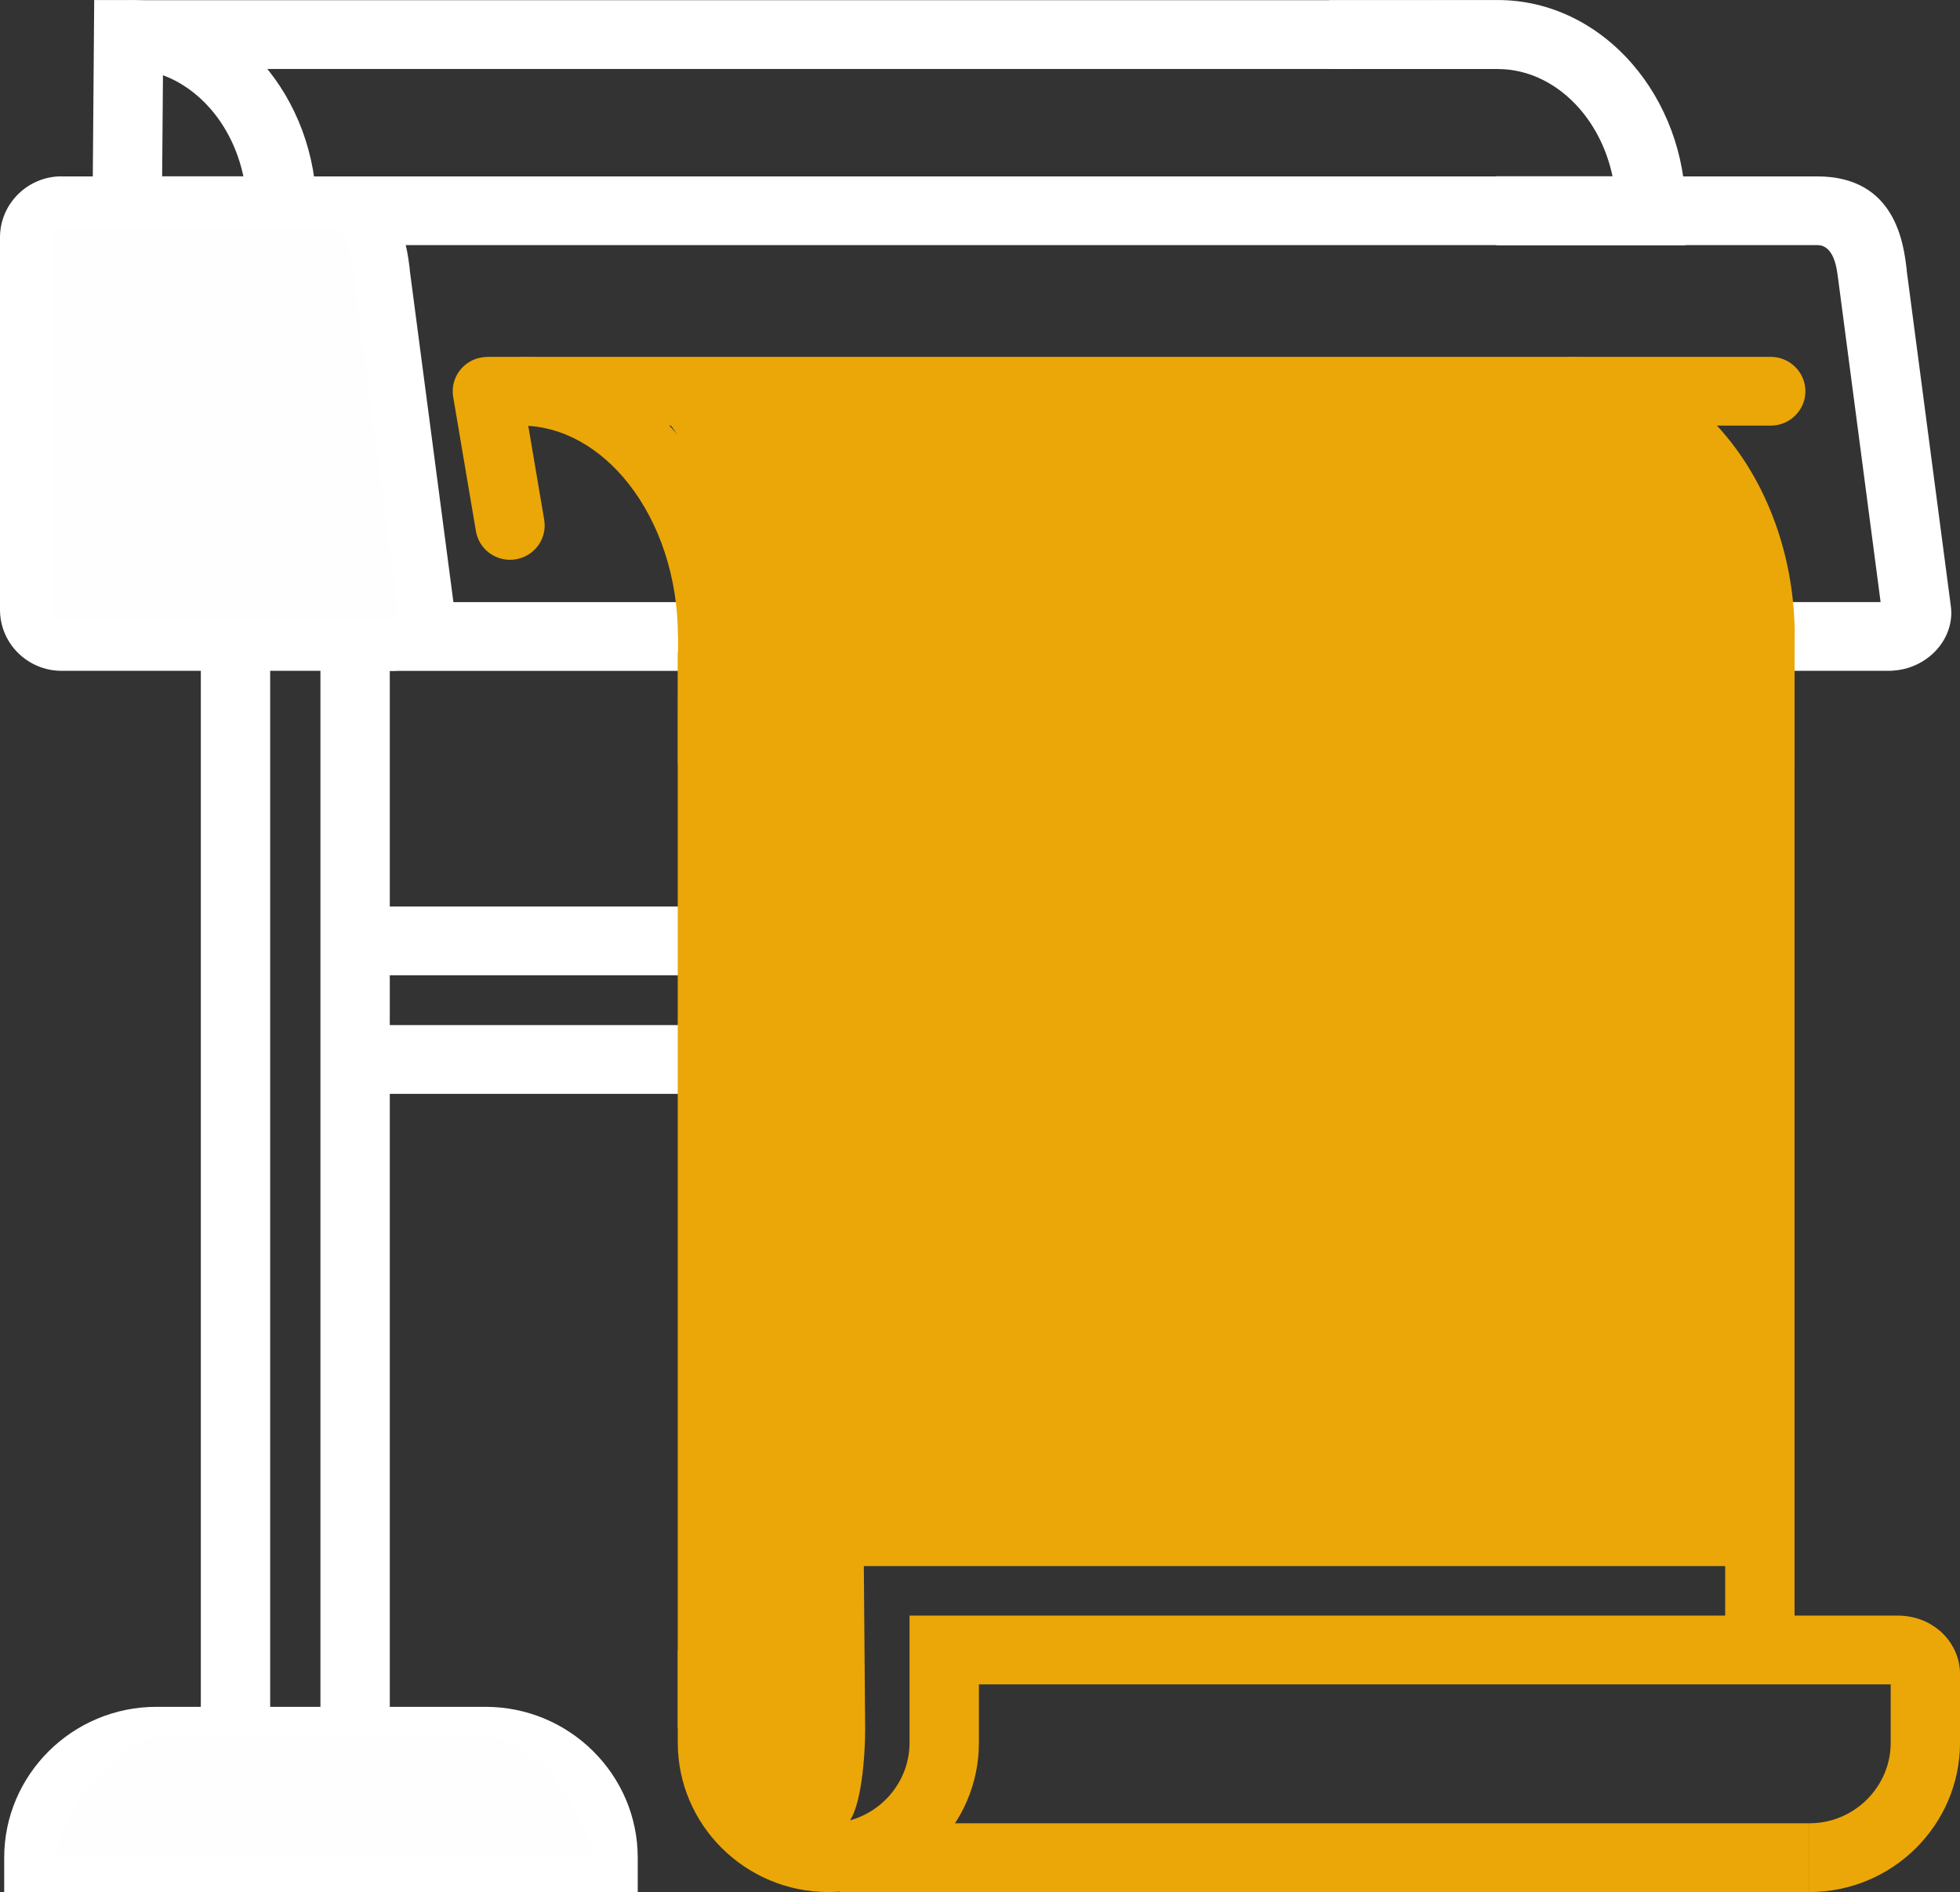 <svg width="115" height="111" viewBox="0 0 115 111" fill="none" xmlns="http://www.w3.org/2000/svg">
<rect x="0" y="0" width="115" height="111" fill="#333333" stroke="none"/>
<path d="M3.614 10.349H18.796C23.392 10.349 23.865 14.308 24.044 15.816C24.065 15.992 24.048 15.88 24.038 15.816H24.036L24.054 15.955H24.056L26.628 35.514C26.65 35.689 26.662 35.826 26.662 35.931C26.662 36.858 26.261 37.682 25.634 38.294C25.074 38.84 24.314 39.214 23.508 39.318H23.5C23.311 39.342 23.157 39.355 23.039 39.355H3.614C2.618 39.355 1.715 38.953 1.06 38.305C0.405 37.656 0 36.761 0 35.773V13.927C0 12.941 0.405 12.044 1.06 11.396C1.715 10.747 2.618 10.345 3.614 10.345V10.349ZM18.796 14.383H4.069V35.325H22.512L20.035 16.477V16.47L20.011 16.289H20.006C20.011 16.333 20.015 16.362 20.006 16.289C19.943 15.764 19.78 14.383 18.795 14.383H18.796ZM24.039 15.818C24.033 15.782 24.03 15.761 24.038 15.818H24.039ZM20.011 16.289C19.991 16.148 20 16.231 20.006 16.289H20.011Z" fill="white"/>
<path d="M12.99 10.349H106.625C111.221 10.349 111.694 14.308 111.872 15.816C111.893 15.995 111.877 15.879 111.866 15.816H111.865L111.883 15.954H111.884L114.456 35.514C114.479 35.688 114.491 35.826 114.491 35.931C114.491 36.858 114.09 37.682 113.462 38.294C112.904 38.839 112.143 39.214 111.336 39.318H111.329C111.14 39.342 110.985 39.355 110.868 39.355H103.452V35.322H110.342L107.865 16.474V16.466L107.841 16.286H107.838C107.843 16.33 107.847 16.361 107.838 16.286C107.775 15.761 107.611 14.38 106.628 14.38H12.993V10.346L12.99 10.349ZM111.868 15.818C111.863 15.783 111.86 15.765 111.866 15.818H111.868ZM107.84 16.289C107.822 16.155 107.829 16.233 107.837 16.289H107.84Z" fill="white"/>
<path d="M20.693 53.183H41.749V57.216H20.693V53.183Z" fill="white"/>
<path d="M20.693 60.139H41.749V64.173H20.693V60.139Z" fill="white"/>
<path d="M11.783 101.787V38.663H15.852V101.787H11.783Z" fill="white"/>
<path d="M18.801 101.787V38.663H22.87V101.787H18.801Z" fill="white"/>
<path d="M4.765 106.966H32.899C32.656 106.45 32.324 105.982 31.922 105.584C31.04 104.71 29.826 104.168 28.492 104.168H9.172C7.839 104.168 6.624 104.71 5.743 105.584C5.34 105.982 5.009 106.45 4.765 106.966ZM35.384 111H0.246V108.983C0.246 106.548 1.249 104.335 2.866 102.732C4.483 101.129 6.716 100.135 9.172 100.135H28.492C30.949 100.135 33.181 101.129 34.798 102.732C36.415 104.335 37.418 106.548 37.418 108.983V111H35.384Z" fill="white"/>
<path d="M24.838 108.983C24.838 107.661 24.291 106.457 23.41 105.584C22.528 104.71 21.314 104.168 19.98 104.168V100.135C22.437 100.135 24.669 101.129 26.286 102.732C27.904 104.335 28.906 106.548 28.906 108.983H24.838Z" fill="white"/>
<path d="M31.93 30.498C32.114 31.595 31.366 32.631 30.26 32.814C29.153 32.997 28.108 32.256 27.924 31.159L26.59 23.285C26.406 22.188 27.154 21.152 28.26 20.969C28.373 20.951 28.484 20.942 28.593 20.941V20.936H103.894C105.017 20.936 105.929 21.84 105.929 22.953C105.929 24.066 105.017 24.97 103.894 24.97H30.994L31.93 30.496V30.498Z" fill="#EBA707"/>
<path d="M19.979 35.325H41.036V39.358H19.979V35.325Z" fill="white"/>
<path d="M9.561 4.413L9.514 10.343H14.28C13.957 8.813 13.278 7.451 12.352 6.386C11.573 5.489 10.618 4.803 9.562 4.415L9.561 4.413ZM5.429 12.36L5.527 0.002H7.546C10.636 0.002 13.426 1.435 15.432 3.744C17.37 5.975 18.574 9.029 18.574 12.367V14.393H5.414L5.431 12.36H5.429Z" fill="white"/>
<path d="M7.547 0.012H87.88V4.046H7.547V0.012Z" fill="white"/>
<path d="M87.798 10.342H94.613C94.29 8.812 93.612 7.45 92.685 6.384C91.435 4.945 89.732 4.05 87.879 4.05V4.043L77.986 4.047V0.014L87.879 0.009V0.002C90.969 0.002 93.759 1.435 95.765 3.744C97.703 5.975 98.907 9.029 98.907 12.367V14.393H87.798V10.343V10.342Z" fill="white"/>
<path d="M39.773 44.761L39.783 37.342H39.776V37.34C39.776 33.836 38.675 30.676 36.904 28.408C35.246 26.287 33.003 24.97 30.572 24.97V20.936C34.323 20.936 37.698 22.856 40.115 25.951C42.417 28.898 43.846 32.931 43.846 37.34V37.342H43.839L43.828 44.761H39.775H39.773Z" fill="#EBA707"/>
<path d="M39.766 101.382V38.258H43.834V101.382H39.766Z" fill="#EBA707"/>
<path d="M101.232 44.761L101.242 37.342H101.235V37.34C101.235 33.836 100.134 30.676 98.363 28.408C96.705 26.287 94.462 24.97 92.031 24.97V20.936C95.782 20.936 99.157 22.856 101.574 25.951C103.876 28.898 105.305 32.931 105.305 37.34V37.342H105.298L105.287 44.761H101.233H101.232Z" fill="#EBA707"/>
<path d="M101.223 97.155V38.258H105.292V97.155H101.223Z" fill="#EBA707"/>
<path d="M43.835 96.798V102.242C43.835 103.539 44.371 104.72 45.236 105.578C46.101 106.435 47.291 106.966 48.6 106.966C49.91 106.966 51.1 106.435 51.965 105.578C52.83 104.72 53.366 103.54 53.366 102.242V94.781H111.315C112.34 94.781 113.169 95.132 113.783 95.645C114.596 96.326 115.001 97.299 115.001 98.18V102.242C115.001 104.652 114.007 106.843 112.408 108.43C110.807 110.016 108.599 111 106.168 111V106.966C107.477 106.966 108.668 106.435 109.533 105.578C110.398 104.72 110.934 103.54 110.934 102.244V98.816H57.436V102.244C57.436 104.655 56.444 106.844 54.843 108.431C53.243 110.018 51.034 111.001 48.602 111.001C46.17 111.001 43.961 110.018 42.361 108.431C40.76 106.844 39.768 104.655 39.768 102.244V96.799H43.836L43.835 96.798Z" fill="#EBA707"/>
<path d="M49.26 106.967H106.164V111H49.26V106.967Z" fill="#EBA707"/>
<path fill-rule="evenodd" clip-rule="evenodd" d="M20.654 15.463C20.659 15.509 20.663 15.544 20.654 15.463V15.463ZM3.178 36.335H20.623H23.4L20.683 15.669V15.66L20.657 15.463H20.653C20.584 14.887 20.404 13.373 19.326 13.373H19.082V13.383H4.654V13.373H3.179V36.335H3.178Z" fill="#FEFEFE"/>
<path fill-rule="evenodd" clip-rule="evenodd" d="M27.763 101.787H10.275C8.117 101.787 6.152 103.189 4.727 105.447C4.075 106.478 3.538 107.687 3.145 109.021H34.895C34.502 107.685 33.964 106.477 33.313 105.447C31.886 103.189 29.922 101.787 27.763 101.787Z" fill="#FEFEFE"/>
<path fill-rule="evenodd" clip-rule="evenodd" d="M42.854 38.322V97.939V102.693V103.585C42.854 104.93 43.411 106.154 44.308 107.042C45.204 107.931 46.44 108.483 47.795 108.483C49.153 108.483 48.785 107.931 49.681 107.042C50.578 106.154 50.762 102.806 50.762 101.461L50.684 91.877H102.368V37.234H102.386L102.387 36.283H102.38V36.282C102.38 32.648 101.239 29.372 99.401 27.019C97.682 24.82 95.355 23.455 92.834 23.455H38.131C38.431 23.778 38.719 24.117 38.996 24.471C41.383 27.527 42.865 31.709 42.865 36.282V36.283H42.857L42.854 38.322Z" fill="#EBA707"/>
</svg>
